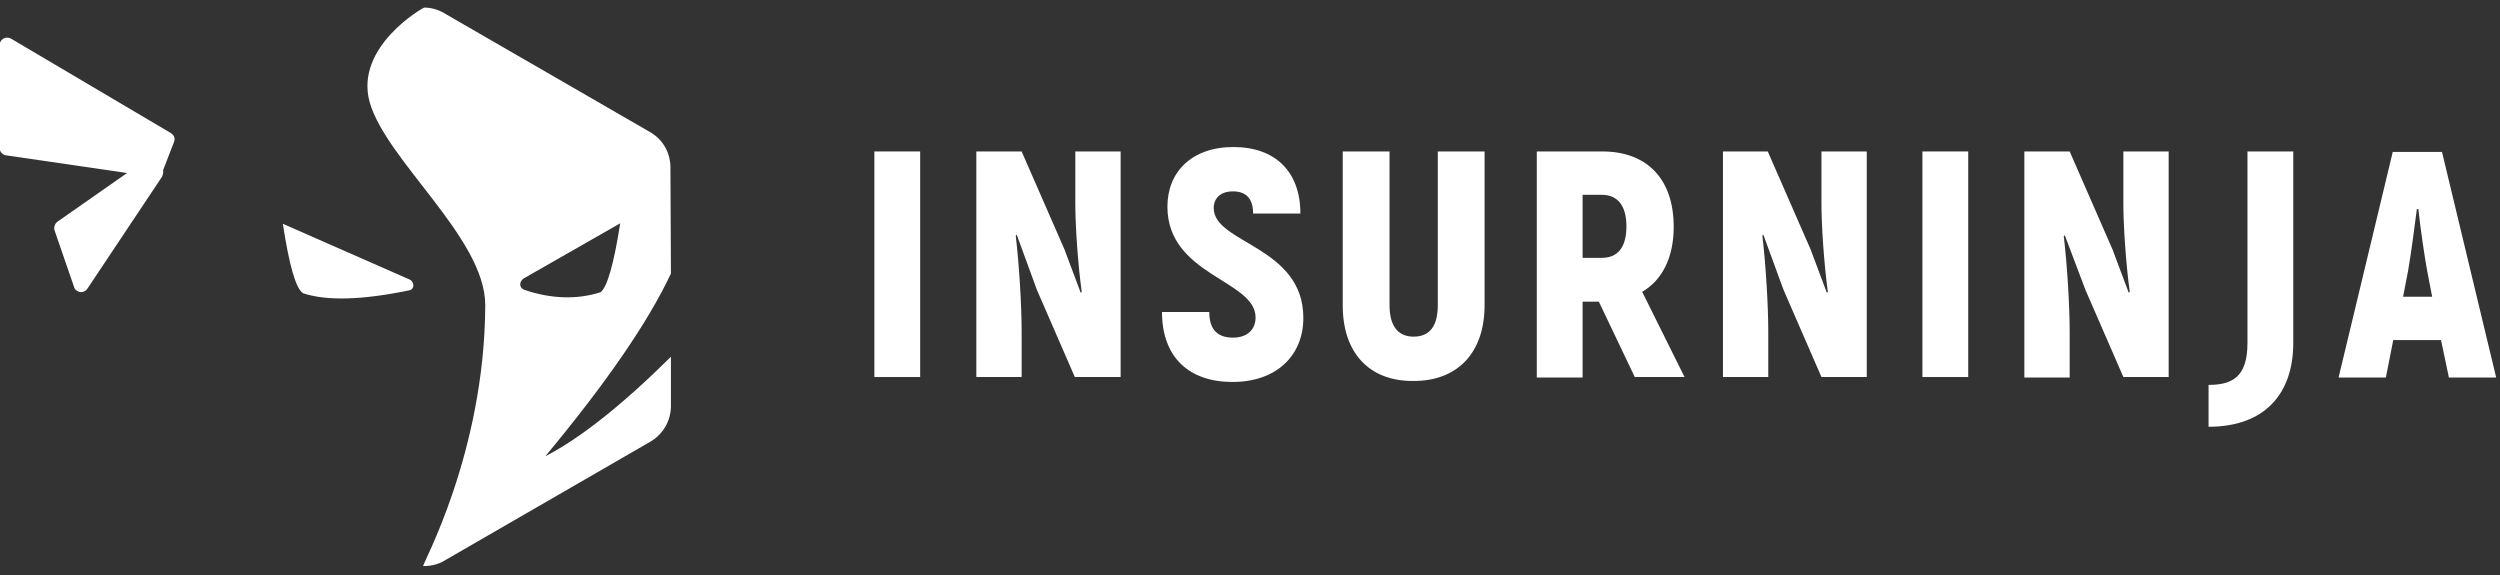 <?xml version="1.0" encoding="UTF-8" standalone="no"?>
<!DOCTYPE svg PUBLIC "-//W3C//DTD SVG 1.1//EN" "http://www.w3.org/Graphics/SVG/1.1/DTD/svg11.dtd">
<svg width="100%" height="100%" viewBox="0 0 100 23" version="1.1" xmlns="http://www.w3.org/2000/svg" xmlns:xlink="http://www.w3.org/1999/xlink" xml:space="preserve" xmlns:serif="http://www.serif.com/" style="fill-rule:evenodd;clip-rule:evenodd;stroke-linejoin:round;stroke-miterlimit:1.414;">
    <rect x="0" y="0" width="100" height="23" fill="#333333" stroke="none"/>
    <g id="Logo" transform="matrix(1,0,0,1,0,0.314)">
        <g transform="matrix(0.197,0,0,0.197,-8.818,-5.78)">
            <rect x="222.3" y="58.5" width="9.3" height="45.8" style="fill:white;fill-rule:nonzero;"/>
            <path d="M243,58.5L252.2,58.5L260.9,78.4C262,81.3 263.1,84.3 264.2,87.2L264.4,87C263.6,81.2 263.1,73.4 263.1,69.1L263.1,58.5L272.3,58.5L272.3,104.3L263,104.3L255.3,86.6L251.2,75.4L251,75.6C251.7,81.4 252.2,89.9 252.2,95L252.2,104.3L243,104.3L243,58.5Z" style="fill:white;fill-rule:nonzero;"/>
            <path d="M280.7,91.1L290.3,91.1C290.3,94.8 292.1,96.3 295.1,96.3C298.2,96.3 299.7,94.5 299.7,92.2C299.7,84.6 281.8,83.7 281.8,69.7C281.8,62.7 286.7,57.6 295.2,57.6C303.7,57.6 308.8,62.6 308.8,71.1L299.2,71.1C299.2,68.1 297.8,66.6 295.1,66.6C292.7,66.6 291.2,67.9 291.2,70C291.2,77.2 309.4,77.7 309.4,92.3C309.4,99.8 304.1,105.3 295,105.3C286.2,105.3 280.7,100.3 280.7,91.1Z" style="fill:white;fill-rule:nonzero;"/>
            <path d="M317.4,89.8L317.4,58.5L326.9,58.5L326.9,89.7C326.9,93.8 328.5,96.1 331.8,96.1C335.1,96.1 336.7,93.9 336.7,89.7L336.7,58.5L346.2,58.5L346.2,89.7C346.2,99.3 340.8,105.1 331.8,105.1C322.8,105.2 317.4,99.4 317.4,89.8Z" style="fill:white;fill-rule:nonzero;"/>
            <path d="M369.4,89L366.1,89L366.1,104.4L356.8,104.4L356.8,58.5L370.1,58.5C379.2,58.5 384.6,64.1 384.6,73.8C384.6,80 382.3,84.6 378.2,87L386.8,104.3L376.7,104.3L369.4,89ZM366.1,80.1L370,80.1C373.3,80.1 375,77.9 375,73.7C375,69.5 373.2,67.3 370,67.3L366.1,67.3L366.1,80.1Z" style="fill:white;fill-rule:nonzero;"/>
            <path d="M394.5,58.5L403.7,58.5L412.4,78.4C413.5,81.3 414.6,84.3 415.7,87.2L415.9,87C415.1,81.2 414.6,73.4 414.6,69.1L414.6,58.5L423.8,58.5L423.8,104.3L414.6,104.3L406.9,86.6L402.8,75.4L402.6,75.6C403.3,81.4 403.8,89.9 403.8,95L403.8,104.3L394.6,104.3L394.6,58.5L394.5,58.5Z" style="fill:white;fill-rule:nonzero;"/>
            <rect x="435.1" y="58.5" width="9.3" height="45.8" style="fill:white;fill-rule:nonzero;"/>
            <path d="M455.8,58.5L465,58.5L473.7,78.4C474.8,81.3 475.9,84.3 477,87.2L477.2,87C476.4,81.2 475.9,73.4 475.9,69.1L475.9,58.5L485.1,58.5L485.1,104.3L475.9,104.3L468.2,86.6L464,75.5L463.8,75.7C464.5,81.5 465,90 465,95.1L465,104.4L455.8,104.4L455.8,58.5Z" style="fill:white;fill-rule:nonzero;"/>
            <path d="M493.2,105.9C498.2,105.9 501.1,104.1 501.1,97.4L501.1,58.5L510.4,58.5L510.4,97.4C510.4,107.7 504.6,114.4 493.2,114.4L493.2,105.9Z" style="fill:white;fill-rule:nonzero;"/>
            <path d="M540.4,96.8L530.7,96.8L529.2,104.4L519.6,104.4L530.6,58.6L540.6,58.6L551.6,104.4L542,104.4L540.4,96.8ZM538.6,88L537.6,82.8C537,79.5 536.2,74 535.8,70.2L535.5,70.2C535,73.9 534.3,79.5 533.7,82.8L532.7,88L538.6,88Z" style="fill:white;fill-rule:nonzero;"/>
        </g>
        <g id="Group-3" transform="matrix(0.197,0,0,0.197,-9.805,-7.753)">
            <path id="Rectangle-4" d="M52,45.6L84.5,64.8C85.1,65.2 85.4,65.9 85.1,66.6L82.7,72.8C82.4,73.5 81.8,73.8 81.1,73.7L51,69.3C50.3,69.2 49.7,68.6 49.7,67.8L49.7,46.9C49.7,46.1 50.4,45.4 51.2,45.4C51.5,45.4 51.8,45.5 52,45.6Z" style="fill:white;fill-rule:nonzero;"/>
            <path id="Rectangle-4-Copy" d="M61.4,82.8L78.7,70.7C79.1,70.4 79.7,70.3 80.1,70.5L82,71.3C82.8,71.6 83.1,72.5 82.8,73.3C82.8,73.4 82.7,73.5 82.7,73.6L67.5,96.4C67,97.1 66.1,97.3 65.4,96.8C65.1,96.6 64.9,96.4 64.8,96L60.8,84.4C60.7,83.9 60.9,83.2 61.4,82.8Z" style="fill:white;fill-rule:nonzero;"/>
            <path id="Mask" d="M186,93.3C181.3,103.3 172.8,115.6 160.5,130.4C167.5,126.8 176,120.1 186,110.2L186,120.2C186,123.2 184.4,125.9 181.9,127.4L140,151.6C138.7,152.4 137.2,152.7 135.7,152.7C135.3,152.7 148.2,129.8 148.3,99.7C148.3,86.1 128.1,70.3 124.8,58.4C121.8,47.2 135.7,39.3 135.9,39.3C137.3,39.3 138.7,39.7 139.9,40.4L181.8,64.6C184.4,66.1 185.9,68.8 185.9,71.8L186,93.3ZM175.7,83.1L156.1,94.3C155.7,94.6 155.4,95 155.4,95.5C155.4,96 155.7,96.4 156.2,96.6C161.8,98.5 167,98.6 171.7,97.1C173,96.2 174.4,91.5 175.7,83.1Z" style="fill:white;fill-rule:nonzero;"/>
            <path id="Path-4-Copy-5" d="M107.2,83.2L132.9,94.5C133.4,94.7 133.7,95.2 133.7,95.7C133.7,96.2 133.4,96.6 132.9,96.7C123.3,98.7 116.1,98.9 111.3,97.3C109.8,96.3 108.5,91.6 107.2,83.2Z" style="fill:white;fill-rule:nonzero;"/>
        </g>
    </g>
</svg>

